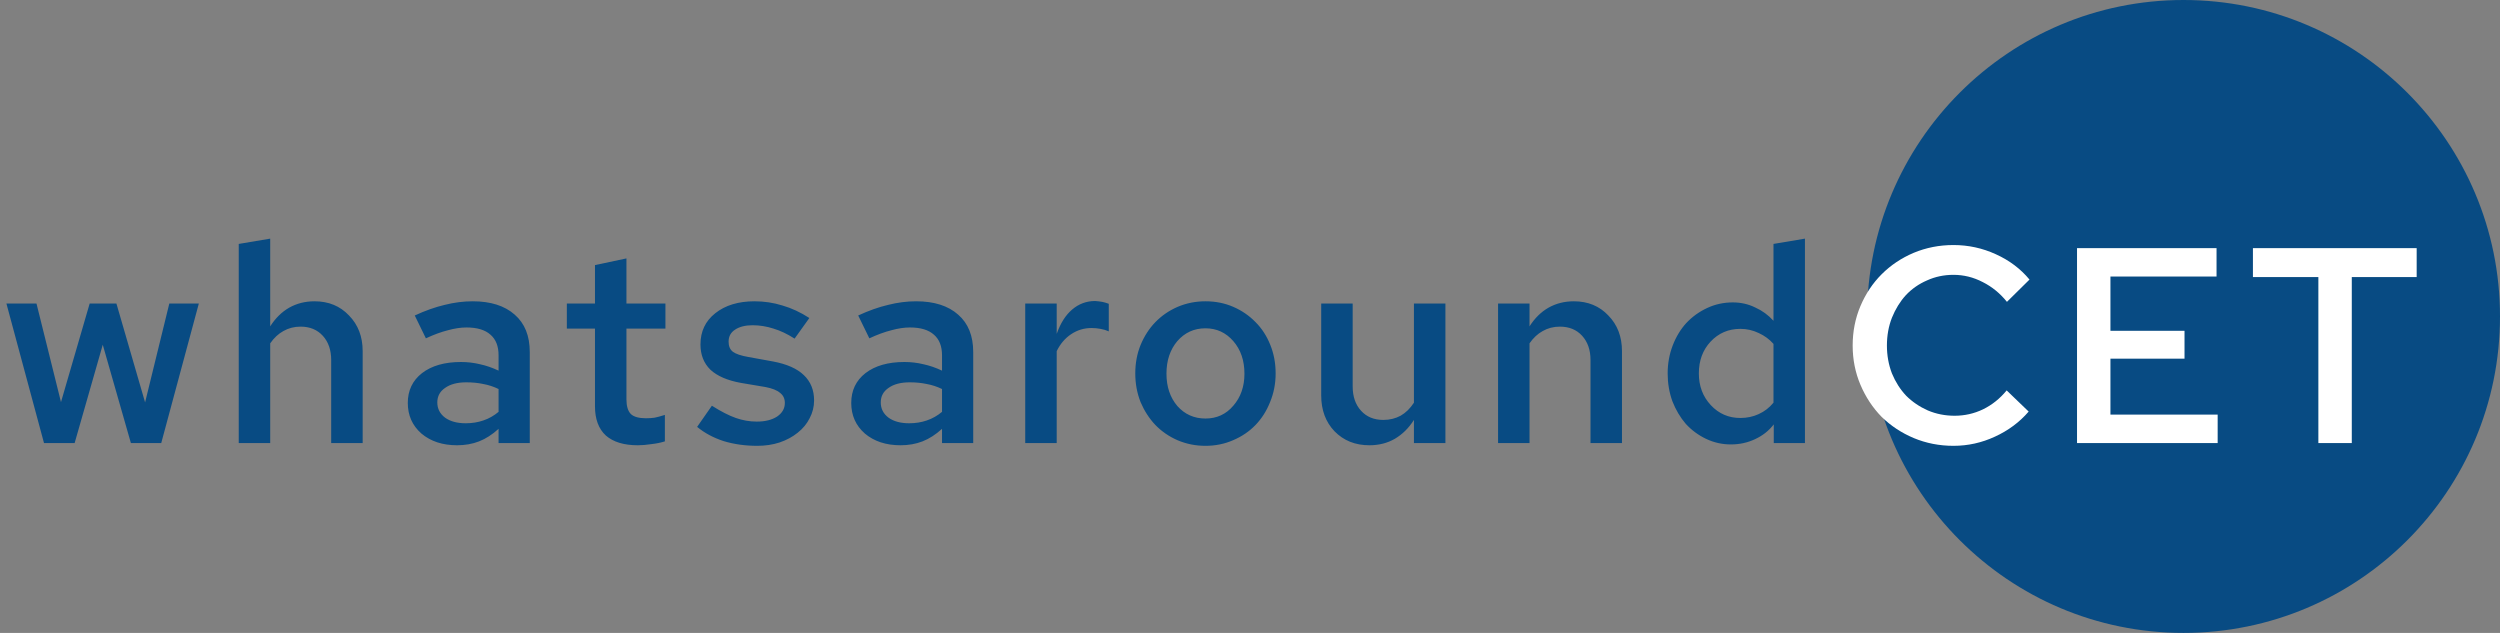 <svg width="395" height="100" viewBox="0 0 395 100" fill="none" xmlns="http://www.w3.org/2000/svg">
<rect x="0" y="0" width="395" height="100" fill="#808080" stroke="none"/>
<circle cx="345" cy="50" r="50" fill="#084B83"/>
<path d="M11.792 70H6.952L1.012 47.956H5.764L9.636 63.532L14.168 47.956H18.392L22.924 63.576L26.752 47.956H31.416L25.476 70H20.68L16.236 54.468L11.792 70ZM37.721 70V38.54L42.693 37.704V51.564C43.515 50.273 44.512 49.291 45.685 48.616C46.888 47.941 48.223 47.604 49.689 47.604C51.919 47.604 53.737 48.352 55.145 49.848C56.583 51.315 57.301 53.192 57.301 55.48V70H52.329V56.888C52.329 55.304 51.889 54.028 51.009 53.06C50.129 52.092 48.956 51.608 47.489 51.608C46.492 51.608 45.583 51.843 44.761 52.312C43.969 52.752 43.28 53.397 42.693 54.248V70H37.721ZM72.219 70.352C69.931 70.352 68.053 69.736 66.587 68.504C65.149 67.243 64.431 65.629 64.431 63.664C64.431 61.699 65.179 60.129 66.675 58.956C68.2 57.783 70.253 57.196 72.835 57.196C73.862 57.196 74.859 57.313 75.827 57.548C76.795 57.753 77.778 58.091 78.775 58.56V56.14C78.775 54.703 78.35 53.617 77.499 52.884C76.648 52.121 75.387 51.74 73.715 51.74C72.805 51.74 71.823 51.887 70.767 52.18C69.711 52.444 68.552 52.869 67.291 53.456L65.531 49.848C67.173 49.085 68.743 48.528 70.239 48.176C71.735 47.795 73.216 47.604 74.683 47.604C77.528 47.604 79.743 48.308 81.327 49.716C82.911 51.095 83.703 53.06 83.703 55.612V70H78.775V67.756C77.778 68.665 76.751 69.325 75.695 69.736C74.639 70.147 73.48 70.352 72.219 70.352ZM69.095 63.576C69.095 64.573 69.505 65.38 70.327 65.996C71.148 66.583 72.234 66.876 73.583 66.876C74.58 66.876 75.504 66.729 76.355 66.436C77.235 66.143 78.041 65.688 78.775 65.072V61.464C77.983 61.083 77.176 60.819 76.355 60.672C75.534 60.496 74.639 60.408 73.671 60.408C72.263 60.408 71.148 60.701 70.327 61.288C69.505 61.845 69.095 62.608 69.095 63.576ZM94.006 64.192V51.916H89.562V47.956H94.006V41.884L98.978 40.828V47.956H105.138V51.916H98.978V63.092C98.978 64.177 99.212 64.955 99.682 65.424C100.151 65.864 100.943 66.084 102.058 66.084C102.556 66.084 103.011 66.055 103.422 65.996C103.862 65.908 104.404 65.761 105.05 65.556V69.736C104.404 69.941 103.686 70.088 102.894 70.176C102.131 70.293 101.427 70.352 100.782 70.352C98.582 70.352 96.895 69.839 95.722 68.812C94.578 67.756 94.006 66.216 94.006 64.192ZM110.146 67.448L112.478 64.104C113.915 65.013 115.177 65.659 116.262 66.04C117.347 66.421 118.447 66.612 119.562 66.612C120.882 66.612 121.953 66.348 122.774 65.82C123.595 65.263 124.006 64.544 124.006 63.664C124.006 62.989 123.757 62.461 123.258 62.08C122.789 61.669 122.026 61.361 120.97 61.156L117.054 60.496C114.942 60.115 113.343 59.425 112.258 58.428C111.202 57.401 110.674 56.067 110.674 54.424C110.674 52.371 111.451 50.728 113.006 49.496C114.59 48.235 116.658 47.604 119.21 47.604C120.735 47.604 122.202 47.824 123.61 48.264C125.047 48.675 126.47 49.335 127.878 50.244L125.546 53.5C124.402 52.767 123.287 52.239 122.202 51.916C121.117 51.564 120.017 51.388 118.902 51.388C117.758 51.388 116.834 51.623 116.13 52.092C115.455 52.532 115.118 53.163 115.118 53.984C115.118 54.688 115.338 55.216 115.778 55.568C116.247 55.92 117.069 56.199 118.242 56.404L122.114 57.108C124.314 57.519 125.942 58.237 126.998 59.264C128.083 60.291 128.626 61.625 128.626 63.268C128.626 64.265 128.391 65.204 127.922 66.084C127.482 66.964 126.851 67.727 126.03 68.372C125.238 69.017 124.285 69.531 123.17 69.912C122.085 70.264 120.911 70.44 119.65 70.44C117.743 70.44 115.969 70.191 114.326 69.692C112.713 69.164 111.319 68.416 110.146 67.448ZM142.284 70.352C139.996 70.352 138.118 69.736 136.652 68.504C135.214 67.243 134.496 65.629 134.496 63.664C134.496 61.699 135.244 60.129 136.74 58.956C138.265 57.783 140.318 57.196 142.9 57.196C143.926 57.196 144.924 57.313 145.892 57.548C146.86 57.753 147.842 58.091 148.84 58.56V56.14C148.84 54.703 148.414 53.617 147.564 52.884C146.713 52.121 145.452 51.74 143.78 51.74C142.87 51.74 141.888 51.887 140.832 52.18C139.776 52.444 138.617 52.869 137.356 53.456L135.596 49.848C137.238 49.085 138.808 48.528 140.304 48.176C141.8 47.795 143.281 47.604 144.748 47.604C147.593 47.604 149.808 48.308 151.392 49.716C152.976 51.095 153.768 53.06 153.768 55.612V70H148.84V67.756C147.842 68.665 146.816 69.325 145.76 69.736C144.704 70.147 143.545 70.352 142.284 70.352ZM139.16 63.576C139.16 64.573 139.57 65.38 140.392 65.996C141.213 66.583 142.298 66.876 143.648 66.876C144.645 66.876 145.569 66.729 146.42 66.436C147.3 66.143 148.106 65.688 148.84 65.072V61.464C148.048 61.083 147.241 60.819 146.42 60.672C145.598 60.496 144.704 60.408 143.736 60.408C142.328 60.408 141.213 60.701 140.392 61.288C139.57 61.845 139.16 62.608 139.16 63.576ZM161.987 70V47.956H166.959V52.752C167.546 51.08 168.352 49.804 169.379 48.924C170.435 48.015 171.652 47.56 173.031 47.56C173.442 47.589 173.808 47.633 174.131 47.692C174.454 47.751 174.806 47.853 175.187 48V52.356C174.806 52.18 174.366 52.048 173.867 51.96C173.398 51.872 172.928 51.828 172.459 51.828C171.286 51.828 170.215 52.151 169.247 52.796C168.279 53.441 167.516 54.336 166.959 55.48V70H161.987ZM179.374 59C179.374 57.387 179.653 55.891 180.21 54.512C180.797 53.104 181.574 51.901 182.542 50.904C183.54 49.877 184.713 49.071 186.062 48.484C187.441 47.897 188.908 47.604 190.462 47.604C192.046 47.604 193.513 47.897 194.862 48.484C196.212 49.071 197.385 49.877 198.382 50.904C199.38 51.901 200.157 53.104 200.714 54.512C201.272 55.891 201.55 57.387 201.55 59C201.55 60.613 201.257 62.124 200.67 63.532C200.113 64.94 199.336 66.157 198.338 67.184C197.37 68.181 196.197 68.973 194.818 69.56C193.469 70.147 192.017 70.44 190.462 70.44C188.908 70.44 187.441 70.147 186.062 69.56C184.713 68.973 183.54 68.167 182.542 67.14C181.574 66.113 180.797 64.911 180.21 63.532C179.653 62.124 179.374 60.613 179.374 59ZM190.462 66.128C192.252 66.128 193.718 65.453 194.862 64.104C196.036 62.755 196.622 61.068 196.622 59.044C196.622 56.961 196.036 55.245 194.862 53.896C193.689 52.547 192.222 51.872 190.462 51.872C188.673 51.872 187.192 52.547 186.018 53.896C184.874 55.245 184.302 56.961 184.302 59.044C184.302 61.097 184.874 62.799 186.018 64.148C187.192 65.468 188.673 66.128 190.462 66.128ZM213.723 47.956V61.068C213.723 62.652 214.163 63.928 215.043 64.896C215.923 65.864 217.096 66.348 218.563 66.348C219.56 66.348 220.47 66.128 221.291 65.688C222.112 65.219 222.816 64.529 223.403 63.62V47.956H228.375V70H223.403V66.348C222.582 67.639 221.57 68.636 220.367 69.34C219.194 70.015 217.859 70.352 216.363 70.352C214.134 70.352 212.3 69.619 210.863 68.152C209.455 66.685 208.751 64.793 208.751 62.476V47.956H213.723ZM236.693 70V47.956H241.665V51.564C242.486 50.273 243.483 49.291 244.657 48.616C245.859 47.941 247.194 47.604 248.661 47.604C250.89 47.604 252.709 48.352 254.117 49.848C255.554 51.315 256.273 53.192 256.273 55.48V70H251.301V56.888C251.301 55.304 250.861 54.028 249.981 53.06C249.101 52.092 247.927 51.608 246.461 51.608C245.463 51.608 244.554 51.843 243.733 52.312C242.941 52.752 242.251 53.397 241.665 54.248V70H236.693ZM280.254 70V67.052C279.491 68.049 278.509 68.827 277.306 69.384C276.133 69.941 274.857 70.22 273.478 70.22C272.099 70.22 270.794 69.927 269.562 69.34C268.33 68.753 267.259 67.961 266.35 66.964C265.47 65.937 264.766 64.749 264.238 63.4C263.739 62.021 263.49 60.555 263.49 59C263.49 57.445 263.754 55.979 264.282 54.6C264.81 53.221 265.529 52.033 266.438 51.036C267.377 50.039 268.477 49.247 269.738 48.66C270.999 48.073 272.349 47.78 273.786 47.78C275.047 47.78 276.221 48.044 277.306 48.572C278.421 49.071 279.389 49.775 280.21 50.684V38.54L285.182 37.704V70H280.254ZM268.418 59C268.418 60.995 269.049 62.667 270.31 64.016C271.571 65.365 273.126 66.04 274.974 66.04C276.03 66.04 276.998 65.835 277.878 65.424C278.787 65.013 279.565 64.412 280.21 63.62V54.336C279.565 53.603 278.787 53.031 277.878 52.62C276.969 52.18 276.001 51.96 274.974 51.96C273.097 51.96 271.527 52.635 270.266 53.984C269.034 55.304 268.418 56.976 268.418 59Z" fill="#084B83"/>
<path d="M308.825 65.688C310.409 65.688 311.905 65.351 313.313 64.676C314.751 63.972 315.997 62.975 317.053 61.684L320.529 65.028C319.092 66.7 317.317 68.02 315.205 68.988C313.123 69.956 310.937 70.44 308.649 70.44C306.42 70.44 304.323 70.029 302.357 69.208C300.421 68.387 298.735 67.272 297.297 65.864C295.889 64.427 294.775 62.74 293.953 60.804C293.132 58.868 292.721 56.8 292.721 54.6C292.721 52.371 293.132 50.288 293.953 48.352C294.775 46.416 295.889 44.744 297.297 43.336C298.735 41.899 300.421 40.769 302.357 39.948C304.323 39.127 306.42 38.716 308.649 38.716C310.996 38.716 313.225 39.2 315.337 40.168C317.479 41.136 319.253 42.471 320.661 44.172L317.097 47.692C316.012 46.343 314.736 45.301 313.269 44.568C311.803 43.805 310.263 43.424 308.649 43.424C307.153 43.424 305.76 43.717 304.469 44.304C303.179 44.861 302.064 45.639 301.125 46.636C300.216 47.633 299.483 48.821 298.925 50.2C298.397 51.549 298.133 53.016 298.133 54.6C298.133 56.155 298.397 57.621 298.925 59C299.483 60.349 300.231 61.523 301.169 62.52C302.137 63.488 303.281 64.265 304.601 64.852C305.921 65.409 307.329 65.688 308.825 65.688ZM328.17 70V39.2H350.214V43.688H333.45V52.268H345.154V56.668H333.45V65.512H350.39V70H328.17ZM355.962 43.776V39.2H381.834V43.776H371.582V70H366.302V43.776H355.962Z" fill="white"/>
</svg>
